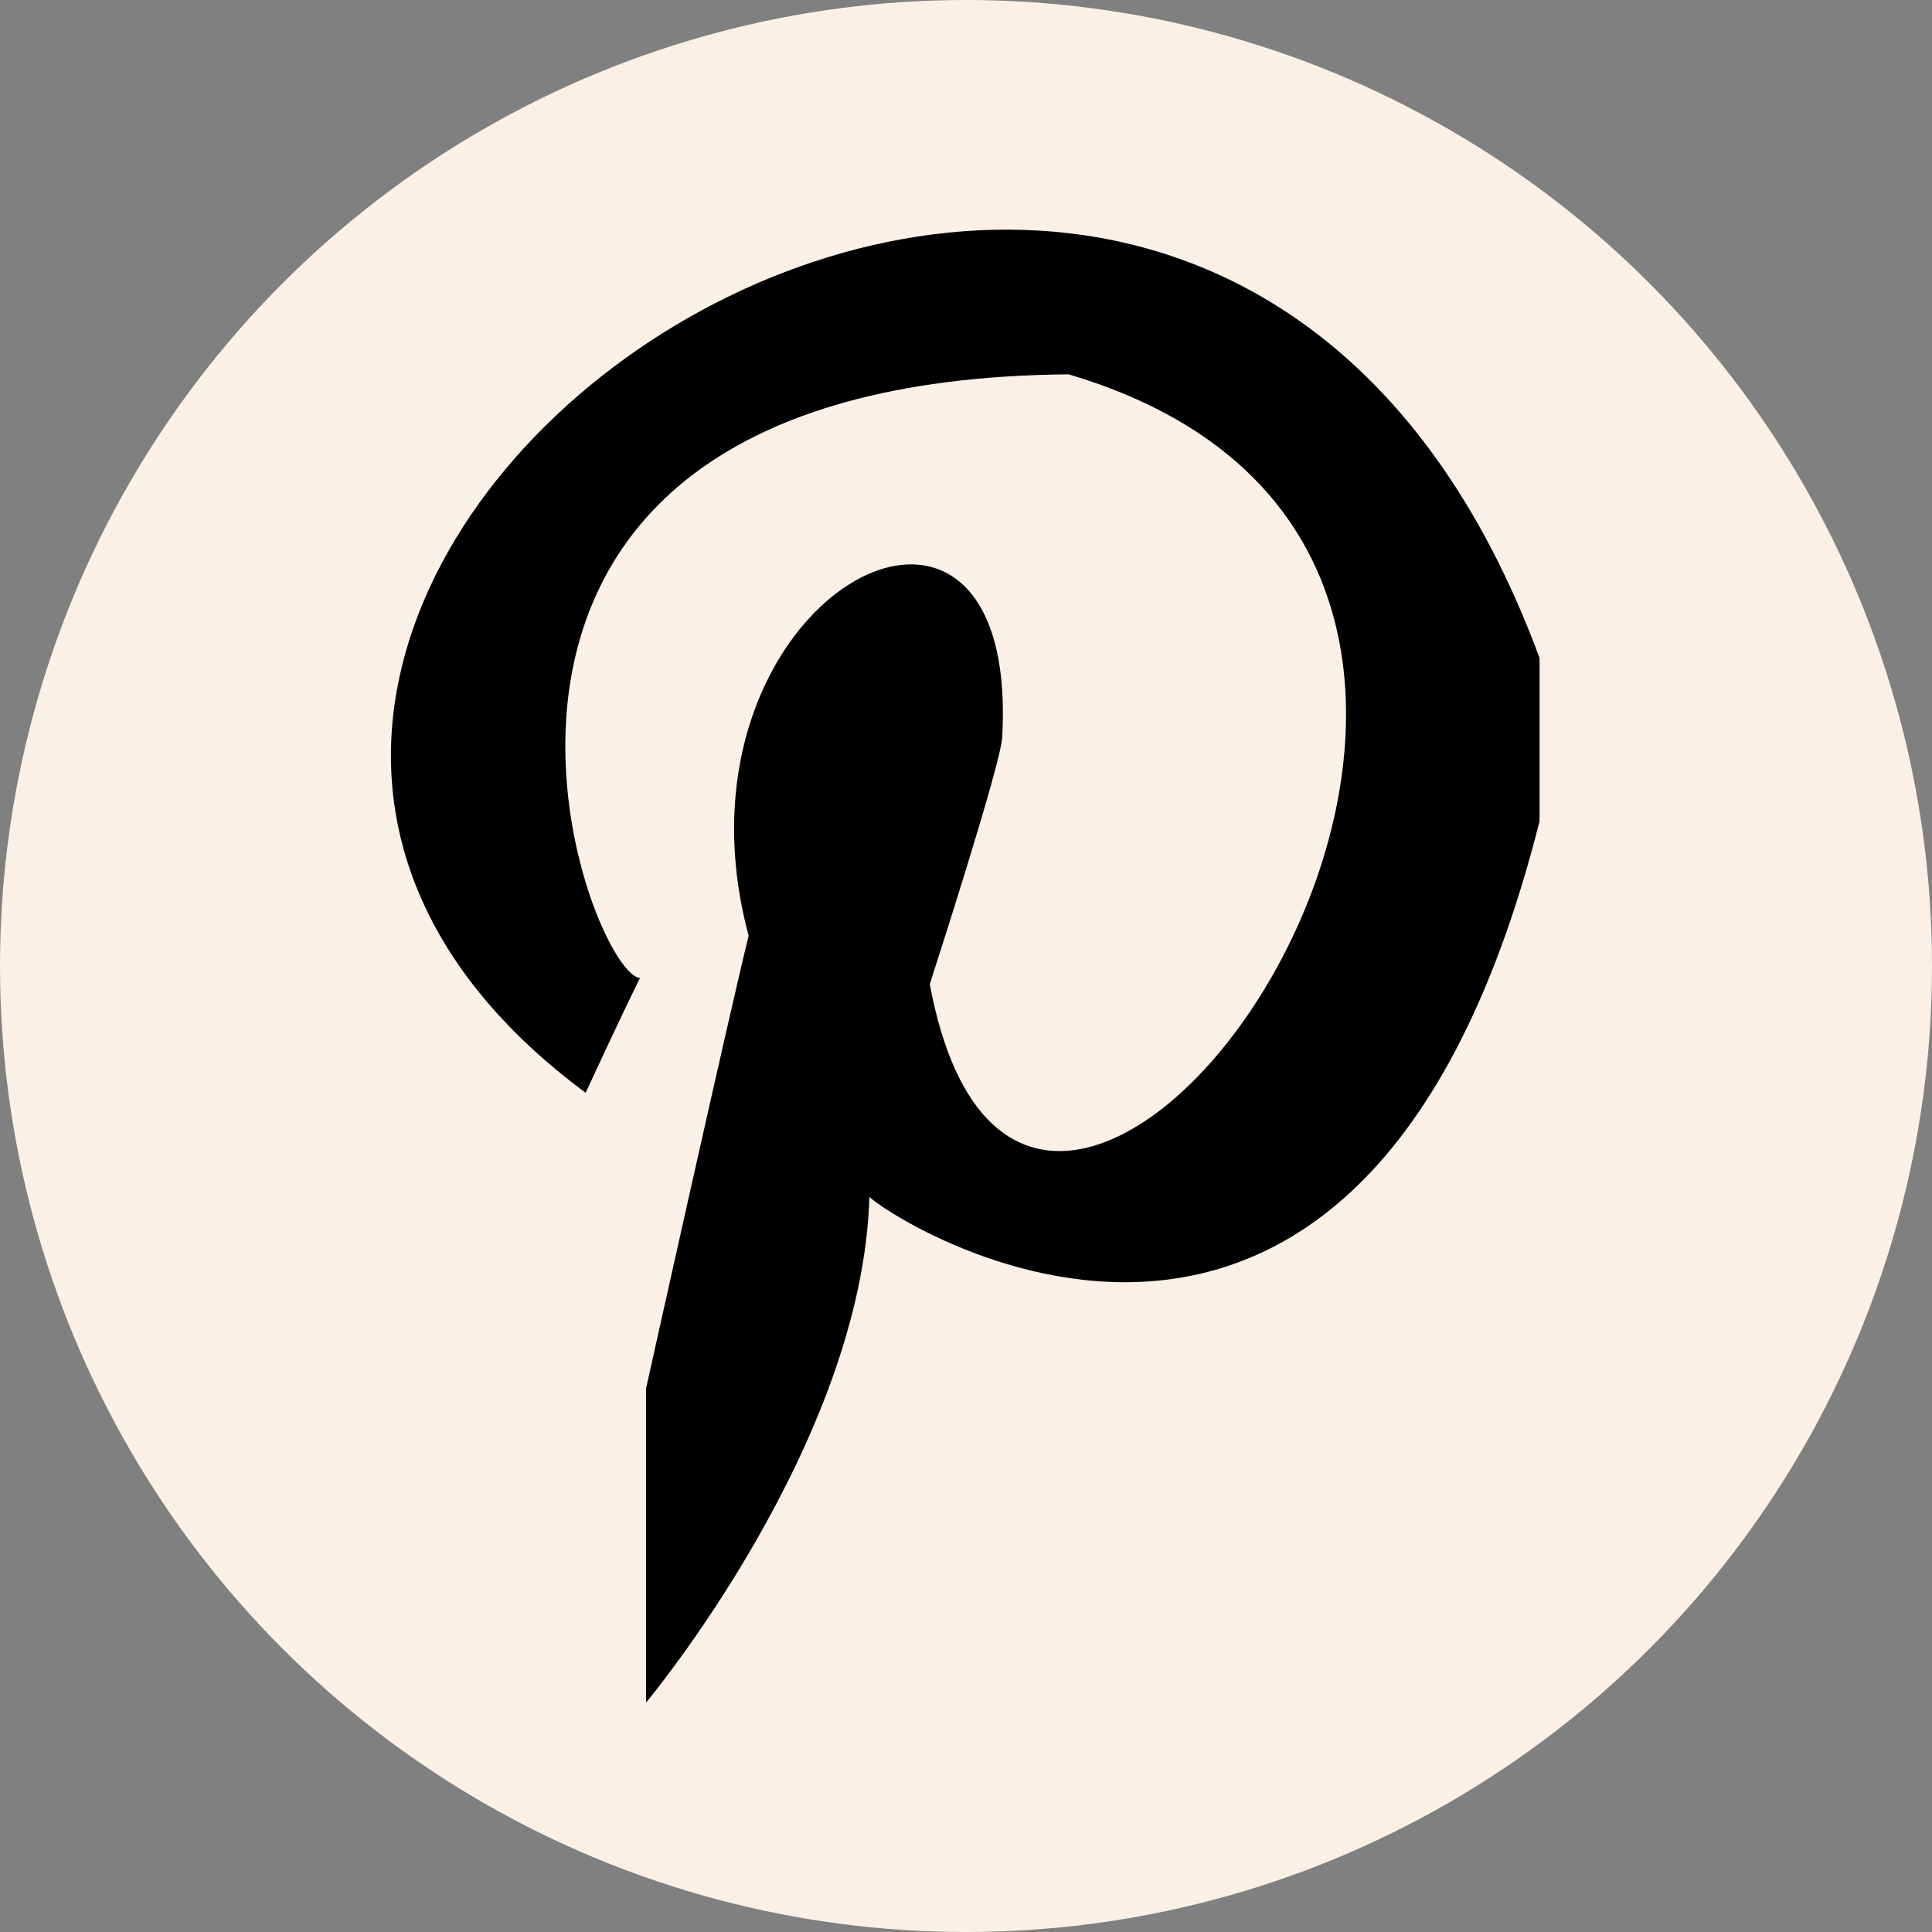 <svg height="32px" viewBox="0 0 32 32">
    <rect x="0" y="0" width="32" height="32" fill="#808080" stroke="none"/>
    <circle fill="linen" cx="16" cy="16" r="16"/>
    <path fill="black" d="M12.4,15.5c-0.3,1.2-1.7,7.5-1.7,7.5v5.2c0,0,3.6-4.3,3.7-8.4c-0.5-0.2,8,6.1,11.1-6.2c0-1.5,0-2.2,0-2.7 c-5.9-16-27-1.1-15.8,7.2c0,0,0.6-1.3,0.9-1.9c-0.9-0.1-4.5-9.9,7.1-10c10.8,3.2-0.6,19.2-2.3,10.1c0,0,1.2-3.7,1.2-4.1 C16.9,6.7,10.9,9.9,12.4,15.5z"/>
</svg>